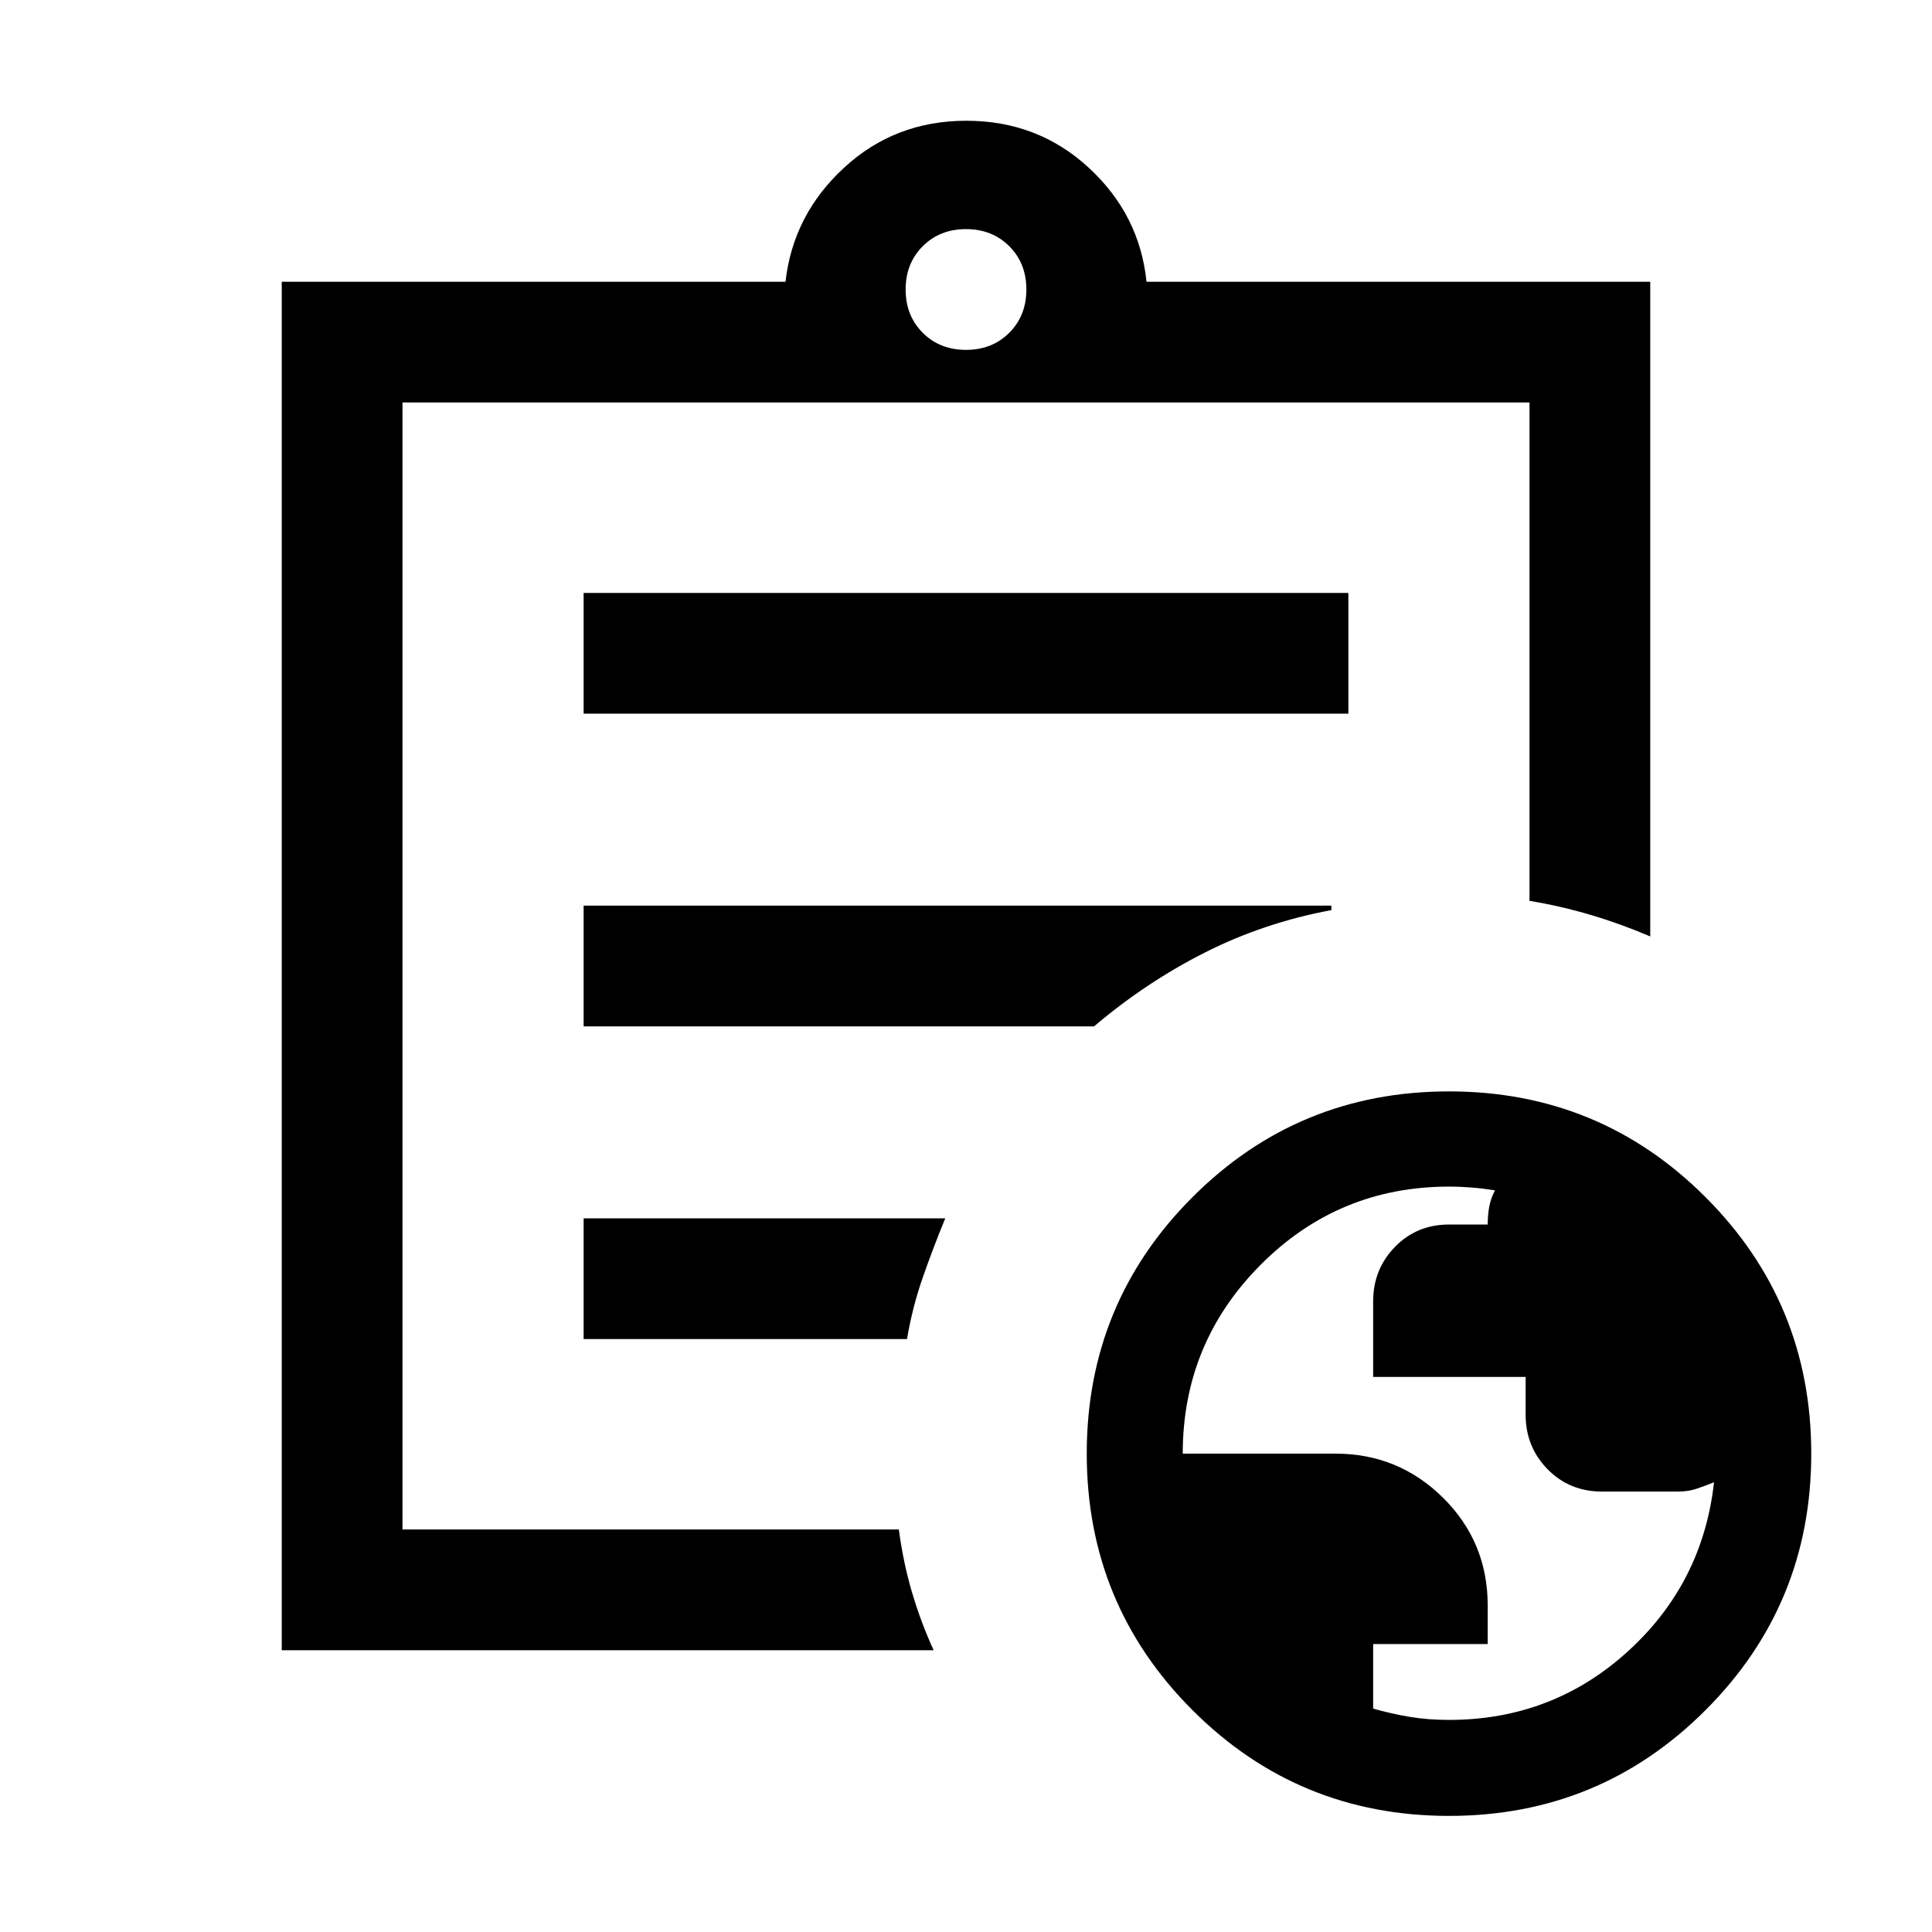 <svg xmlns="http://www.w3.org/2000/svg" height="24" viewBox="0 -960 960 960" width="24"><path d="M720.03-105.39q51.28 0 88.66-33.88 37.39-33.88 43-84.19-4.59 1.84-8.72 3.23-4.12 1.38-9.12 1.38h-37.89q-16.1 0-26.99-11.11-10.89-11.12-10.89-27.07v-18.78h-75.77v-37.54q0-15.96 10.83-27.07 10.84-11.12 26.86-11.12h19.23q0-5 .81-9.11.81-4.12 2.81-7.86-5.79-.94-11.48-1.41-5.68-.46-11.36-.46-54.93 0-93.62 38.86-38.7 38.86-38.7 93.83h75.92q31.31 0 53.47 21.96 22.15 21.96 22.15 53.52v19.13h-56.92V-111q9.23 2.61 18.25 4.11 9.02 1.5 19.47 1.5ZM140-140v-680h250.31q3.77-33.31 29.08-56.65 25.3-23.35 60.8-23.35T541-876.65q25.31 23.34 28.69 56.65H820v325.31q-14.77-6.31-29.58-10.69-14.81-4.39-30.42-7V-760H200v560h246.62q2.23 16.61 6.61 31.42 4.39 14.81 10.69 28.58H140Zm60-99.87V-200v-560 247.62-3 275.51Zm90-54.75h160.69q2.62-15.61 7.77-30.42 5.16-14.81 11.23-29.57H290v59.99ZM290-450h253.62q25.84-21.92 55.15-36.73 29.31-14.81 62.77-21.04V-510H290v60Zm0-155.39h380v-59.99H290v59.99Zm190-180.76q13 0 21.5-8.5t8.5-21.5q0-13-8.5-21.5t-21.5-8.5q-13 0-21.5 8.5t-8.5 21.5q0 13 8.5 21.5t21.5 8.5ZM720-57.69q-74.92 0-127.46-52.54Q540-162.77 540-237.69q0-74.92 52.54-127.46 52.54-52.54 127.46-52.54 74.92 0 127.46 52.54Q900-312.61 900-237.69q0 74.92-52.54 127.46Q794.92-57.69 720-57.69Z"/></svg>